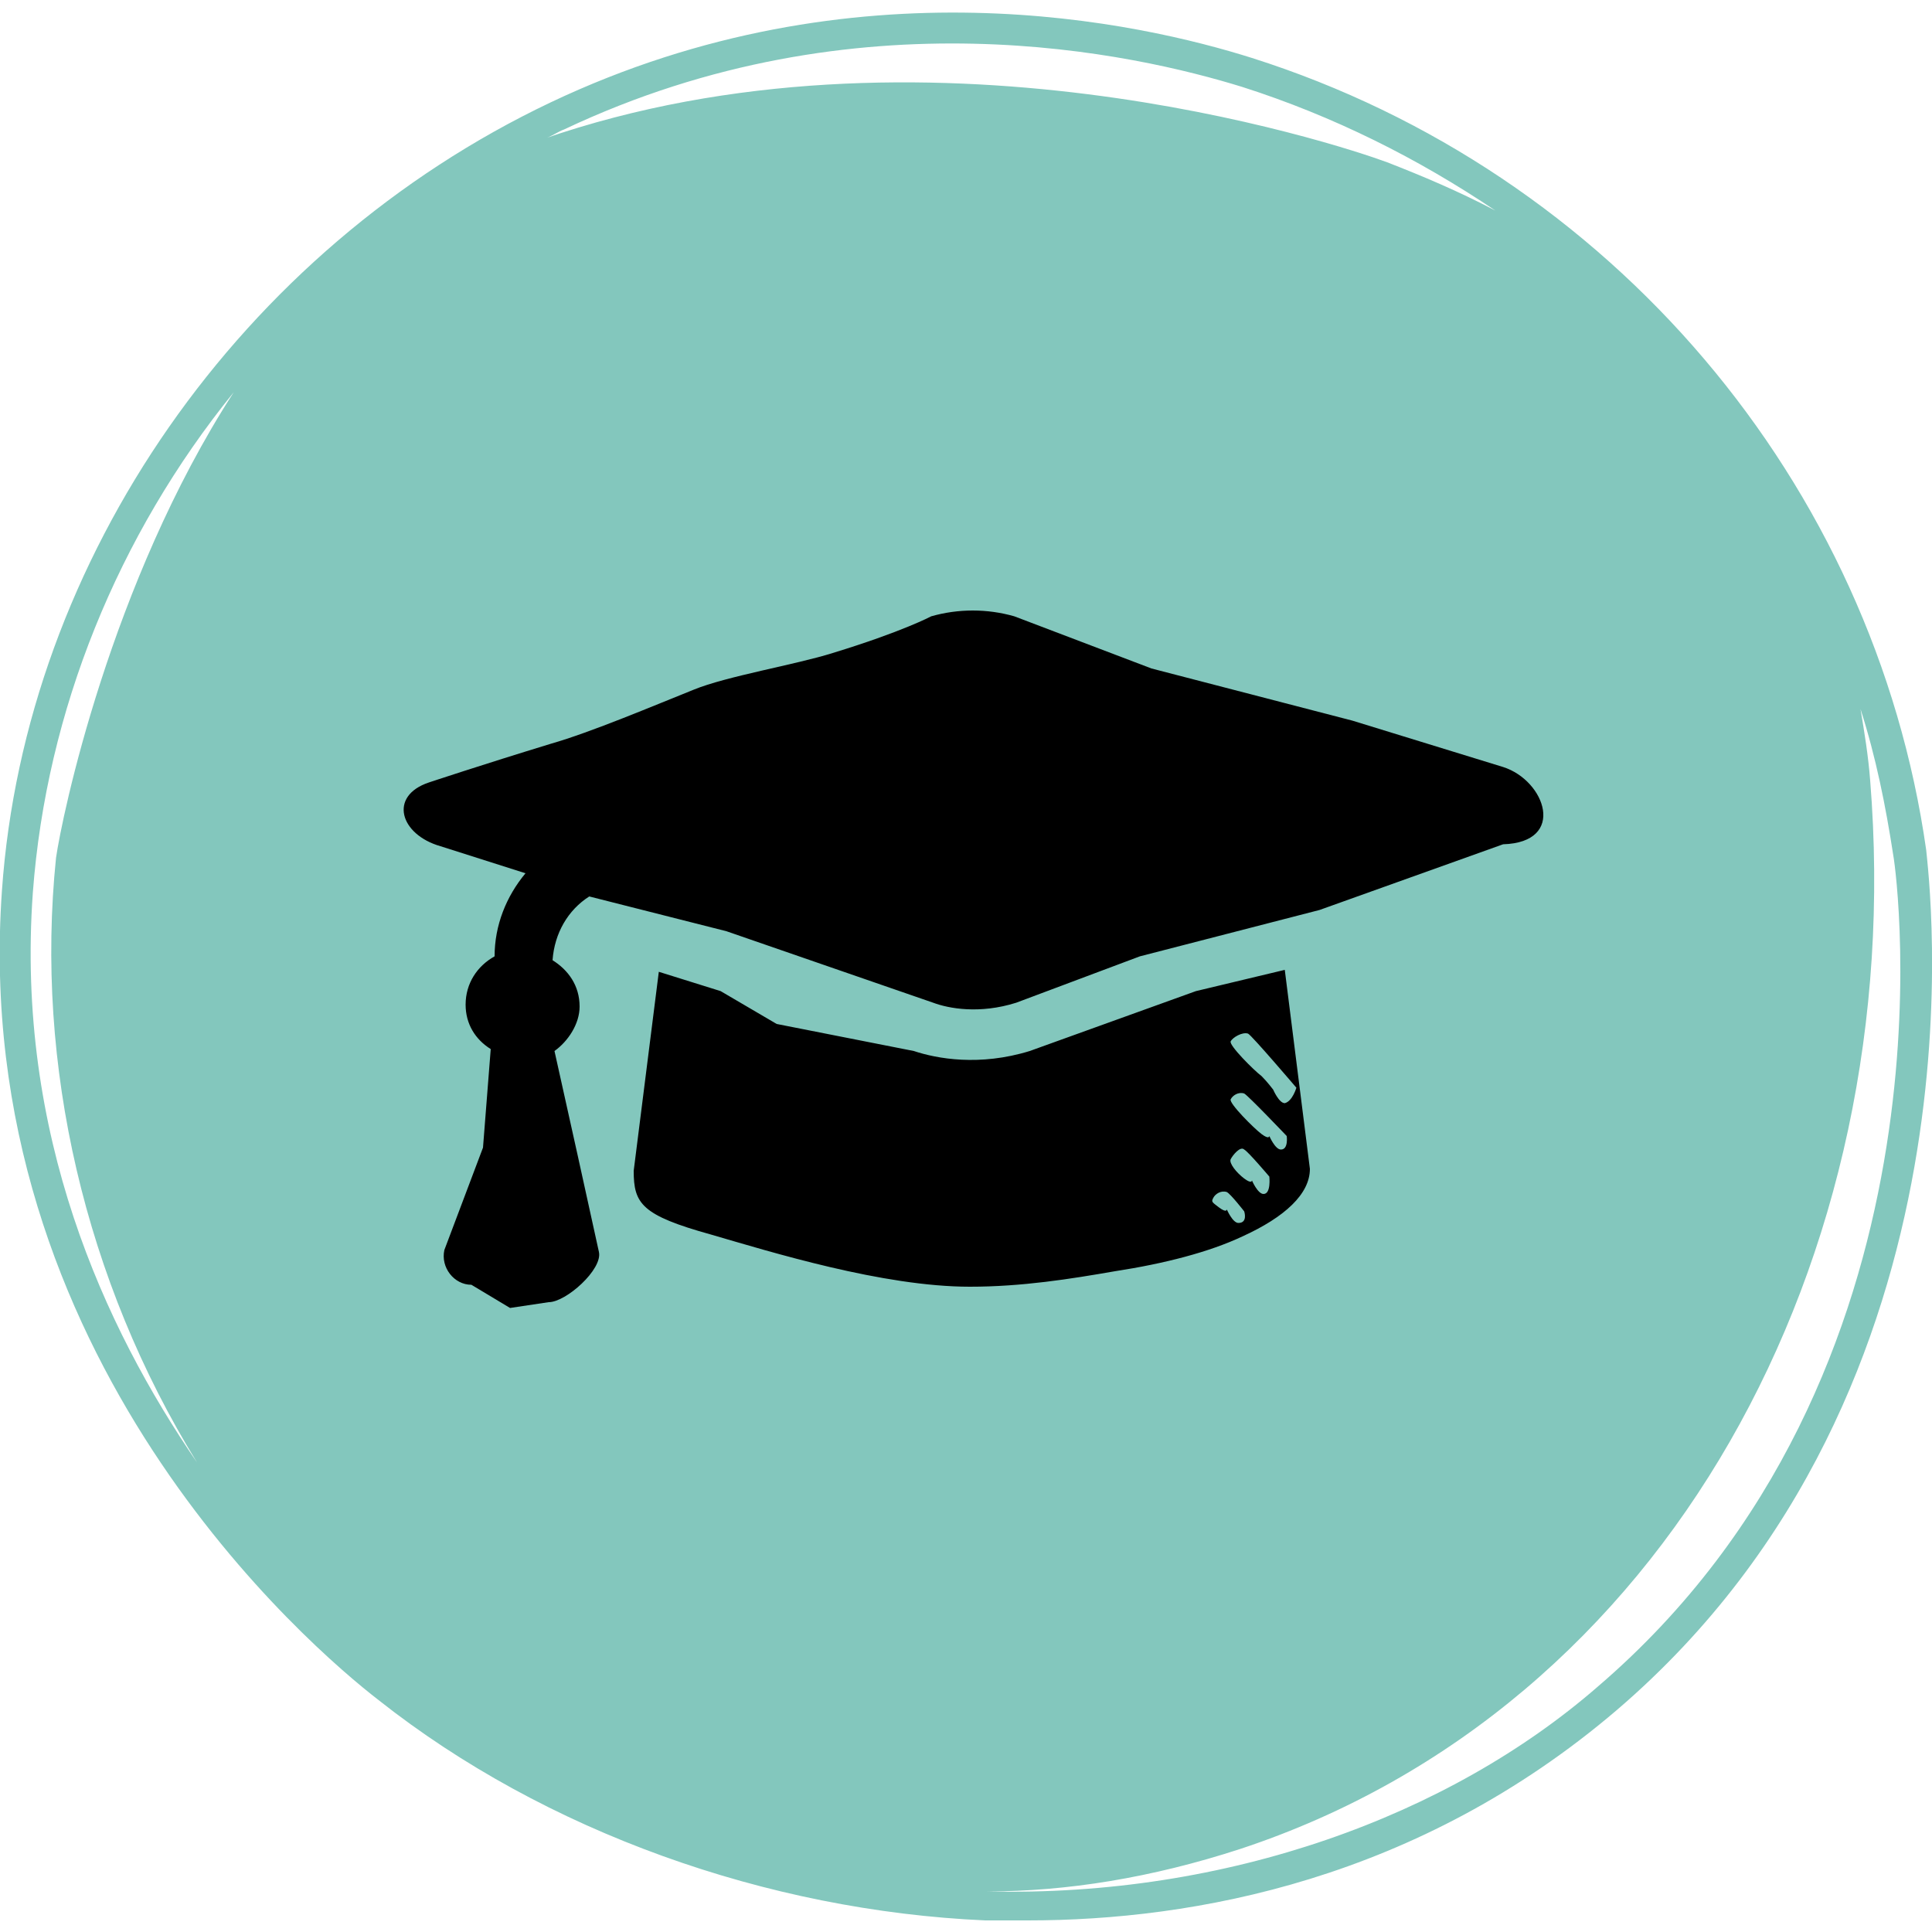 <?xml version="1.0" encoding="utf-8"?>
<!-- Generator: Adobe Illustrator 24.3.0, SVG Export Plug-In . SVG Version: 6.00 Build 0)  -->
<svg version="1.1" id="Layer_1" xmlns="http://www.w3.org/2000/svg" xmlns:xlink="http://www.w3.org/1999/xlink" x="0px" y="0px"
	 viewBox="0 0 100 100" style="enable-background:new 0 0 100 100;" xml:space="preserve">
<style type="text/css">
	.st0{fill:#83C7BD;}
</style>
<path class="st0" d="M99.7,44C97,25,83.4,8.9,64.8,3c-5.7-1.8-20.5-5.2-36.3,2.3C12.5,12.9,1.3,28.9,0.1,46.1
	c-1.7,24.1,16,39.2,19.5,41.9c8.6,6.8,20.1,10.9,31.4,11.4c0.7,0,1.5,0,2.2,0c8.6,0,20.2-2.1,30.5-10.9
	C103.3,71.7,99.8,45.2,99.7,44z M29.2,6.7c15.2-7.2,29.6-3.9,35.1-2.2C69,6,73.4,8.2,77.4,10.9c-1.9-1-3.8-1.8-5.6-2.5
	c-2.7-1-24.1-8-43.7-1.2C28.5,7.1,28.9,6.8,29.2,6.7z M1.7,46.2c0.7-9.4,4.4-18.5,10.4-25.9c-6.4,9.9-8.9,22-9.2,24.1
	c-1.1,10.7,1.5,21.9,7.3,31.3C5.4,68.7,0.8,58.7,1.7,46.2z M82.7,87.3C75,94,63.5,98.2,51.1,97.9c4.1,0,8.5-0.7,13.1-2.2
	c22.1-7.3,34.6-30.5,32.6-55.3c-0.1-1.3-0.3-2.5-0.5-3.7c0.8,2.5,1.3,5,1.7,7.6C98.2,45.4,101.6,71.1,82.7,87.3z"/>
<path d="M61.9,51.3l-8.6,3.1c-2.6,0.8-4.8,0.4-6,0L40.2,53l-2.9-1.7l-3.2-1l-1.3,10.3c0,1.7,0.4,2.3,4,3.3c3.1,0.9,8.9,2.7,13.4,2.7
	c2.7,0,5.2-0.4,7.5-0.8c2.6-0.4,4.9-1,6.6-1.8c2.2-1,3.5-2.2,3.5-3.5l-1.3-10.3L61.9,51.3z M64.1,63.3c-0.3,0-0.6-0.7-0.6-0.7
	s0,0.2-0.4-0.1s-0.4-0.3-0.3-0.5s0.4-0.4,0.7-0.3c0.2,0.1,0.9,1,0.9,1S64.6,63.3,64.1,63.3z M65.4,61.8c-0.3,0-0.6-0.7-0.6-0.7
	s0,0.2-0.4-0.1s-0.8-0.8-0.7-1c0.1-0.2,0.5-0.7,0.7-0.5c0.2,0.1,1.3,1.4,1.3,1.4S65.8,61.8,65.4,61.8z M66.3,59.5
	c-0.3,0-0.6-0.7-0.6-0.7s0,0.2-0.4-0.1s-1.7-1.6-1.6-1.8c0.1-0.2,0.4-0.4,0.7-0.3c0.2,0.1,2.2,2.2,2.2,2.2S66.7,59.5,66.3,59.5z
	 M66.5,57.1c-0.3,0-0.6-0.7-0.6-0.7s-0.3-0.4-0.6-0.7c-0.4-0.3-1.7-1.6-1.6-1.8s0.6-0.5,0.9-0.4c0.2,0.1,2.5,2.8,2.5,2.8
	S66.9,57,66.5,57.1z M77.8,39.7L70,37.3l-10.4-2.7l-7.1-2.7c-1.4-0.4-2.9-0.4-4.3,0c0,0-1.5,0.8-5.1,1.9c-1.9,0.6-5.5,1.2-7.2,1.9
	c-2,0.8-5.3,2.2-7.4,2.8c-3.6,1.1-6.3,2-6.3,2c-2.1,0.7-1.5,2.7,0.6,3.3l4.4,1.4c-1,1.2-1.6,2.7-1.6,4.3c-0.9,0.5-1.5,1.4-1.5,2.5
	c0,1,0.5,1.8,1.3,2.3l-0.4,5.1L23,64.7c-0.2,0.9,0.5,1.8,1.4,1.8l2,1.2l2-0.3c0.9,0,2.8-1.7,2.6-2.6l-1.1-5l-1.2-5.4
	c0.7-0.5,1.3-1.4,1.3-2.3c0-1.1-0.6-1.9-1.4-2.4c0.1-1.4,0.8-2.6,1.9-3.3l7.1,1.8l10.7,3.7c0.8,0.3,2.4,0.6,4.3,0l6.4-2.4l9.3-2.4
	l9.5-3.4C81.1,43.6,80,40.4,77.8,39.7z"/>
</svg>
